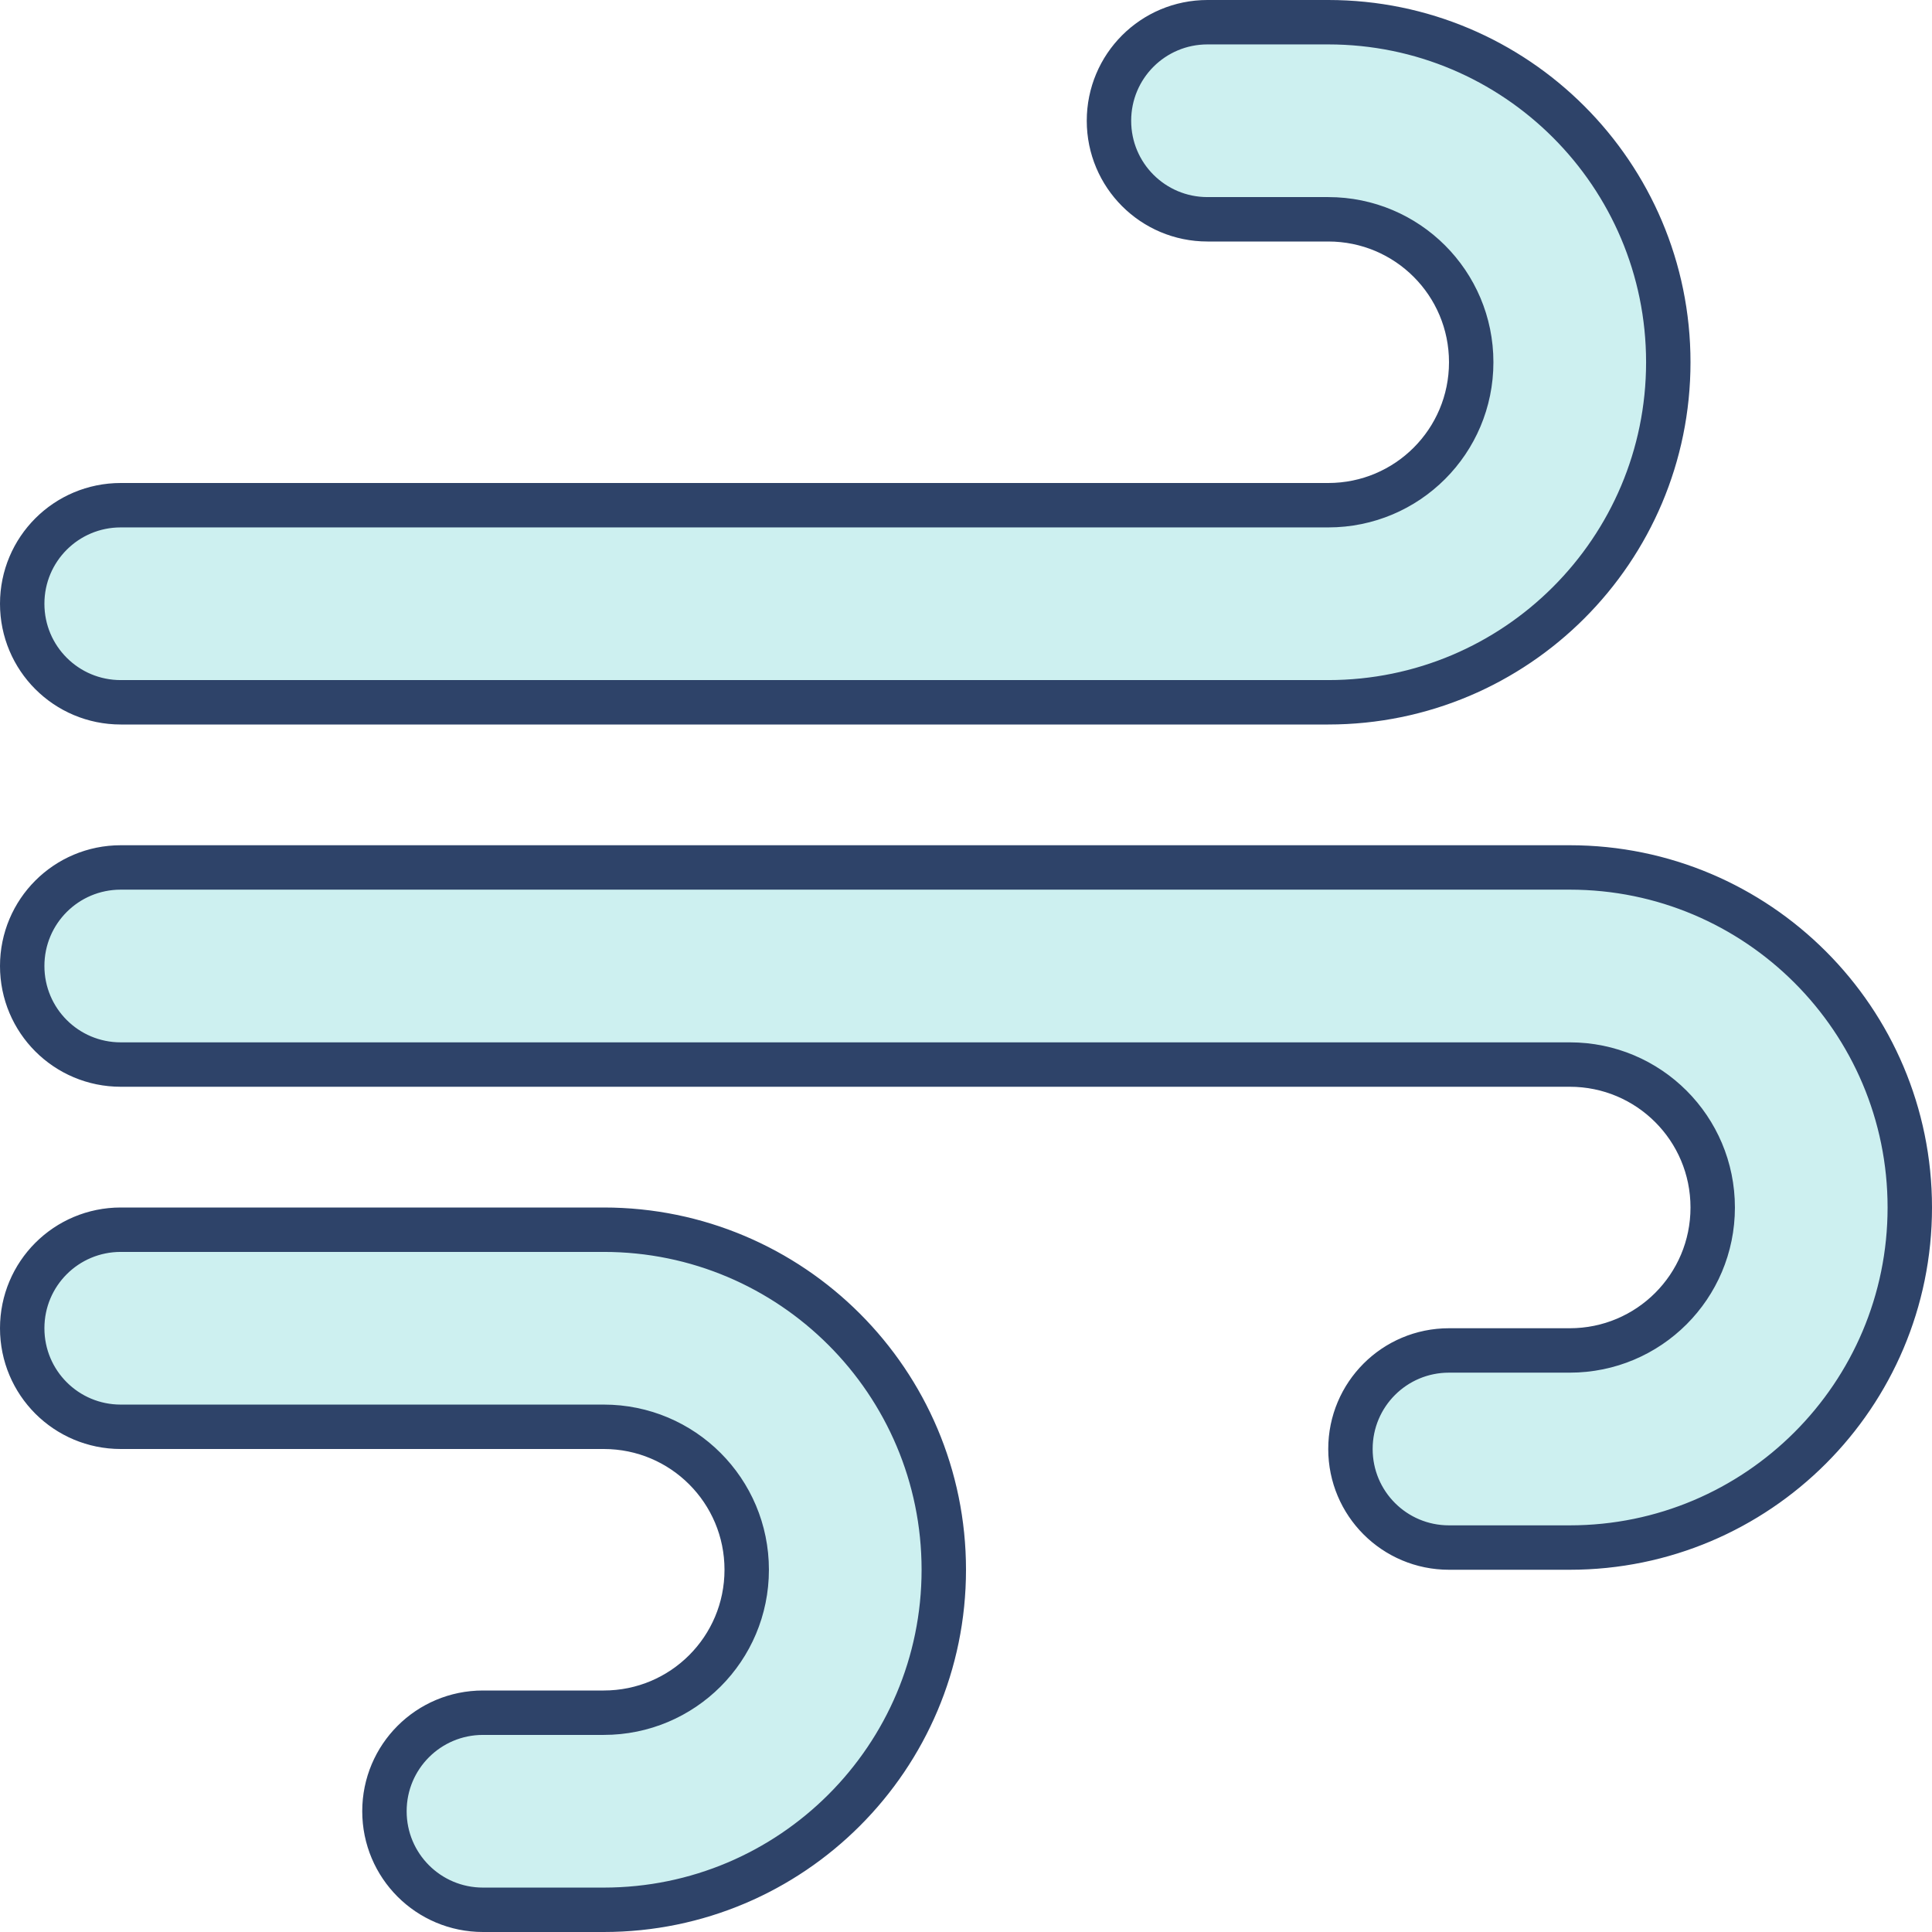 <svg width="87" height="87" viewBox="0 0 87 87" fill="none" xmlns="http://www.w3.org/2000/svg">
<g clip-path="url(#clip0_825_33209)">
<path d="M54.375 9.875C51.92 9.875 49.938 7.893 49.938 5.438C49.938 2.982 51.92 1 54.375 1H59.812C68.266 1 75.125 7.859 75.125 16.312C75.125 24.766 68.266 31.625 59.812 31.625H5.438C2.982 31.625 1 29.643 1 27.188C1 24.732 2.982 22.75 5.438 22.75H59.812C63.372 22.75 66.25 19.872 66.25 16.312C66.25 12.753 63.372 9.875 59.812 9.875H54.375ZM65.25 69.688C62.795 69.688 60.812 67.705 60.812 65.25C60.812 62.795 62.795 60.812 65.25 60.812H70.688C74.247 60.812 77.125 57.935 77.125 54.375C77.125 50.815 74.247 47.938 70.688 47.938H5.438C2.982 47.938 1 45.955 1 43.5C1 41.045 2.982 39.062 5.438 39.062H70.688C79.141 39.062 86 45.921 86 54.375C86 62.829 79.141 69.688 70.688 69.688H65.25ZM27.188 86H21.75C19.295 86 17.312 84.018 17.312 81.562C17.312 79.107 19.295 77.125 21.75 77.125H27.188C30.747 77.125 33.625 74.247 33.625 70.688C33.625 67.128 30.747 64.25 27.188 64.25H5.438C2.982 64.25 1 62.268 1 59.812C1 57.357 2.982 55.375 5.438 55.375H27.188C35.641 55.375 42.5 62.234 42.5 70.688C42.5 79.141 35.641 86 27.188 86Z" fill="#CDF0F0" stroke="#2E4369" stroke-width="2"/>
</g>
<defs>
<clipPath id="clip0_825_33209">
<rect width="87" height="87" fill="white"/>
</clipPath>
</defs>
</svg>
